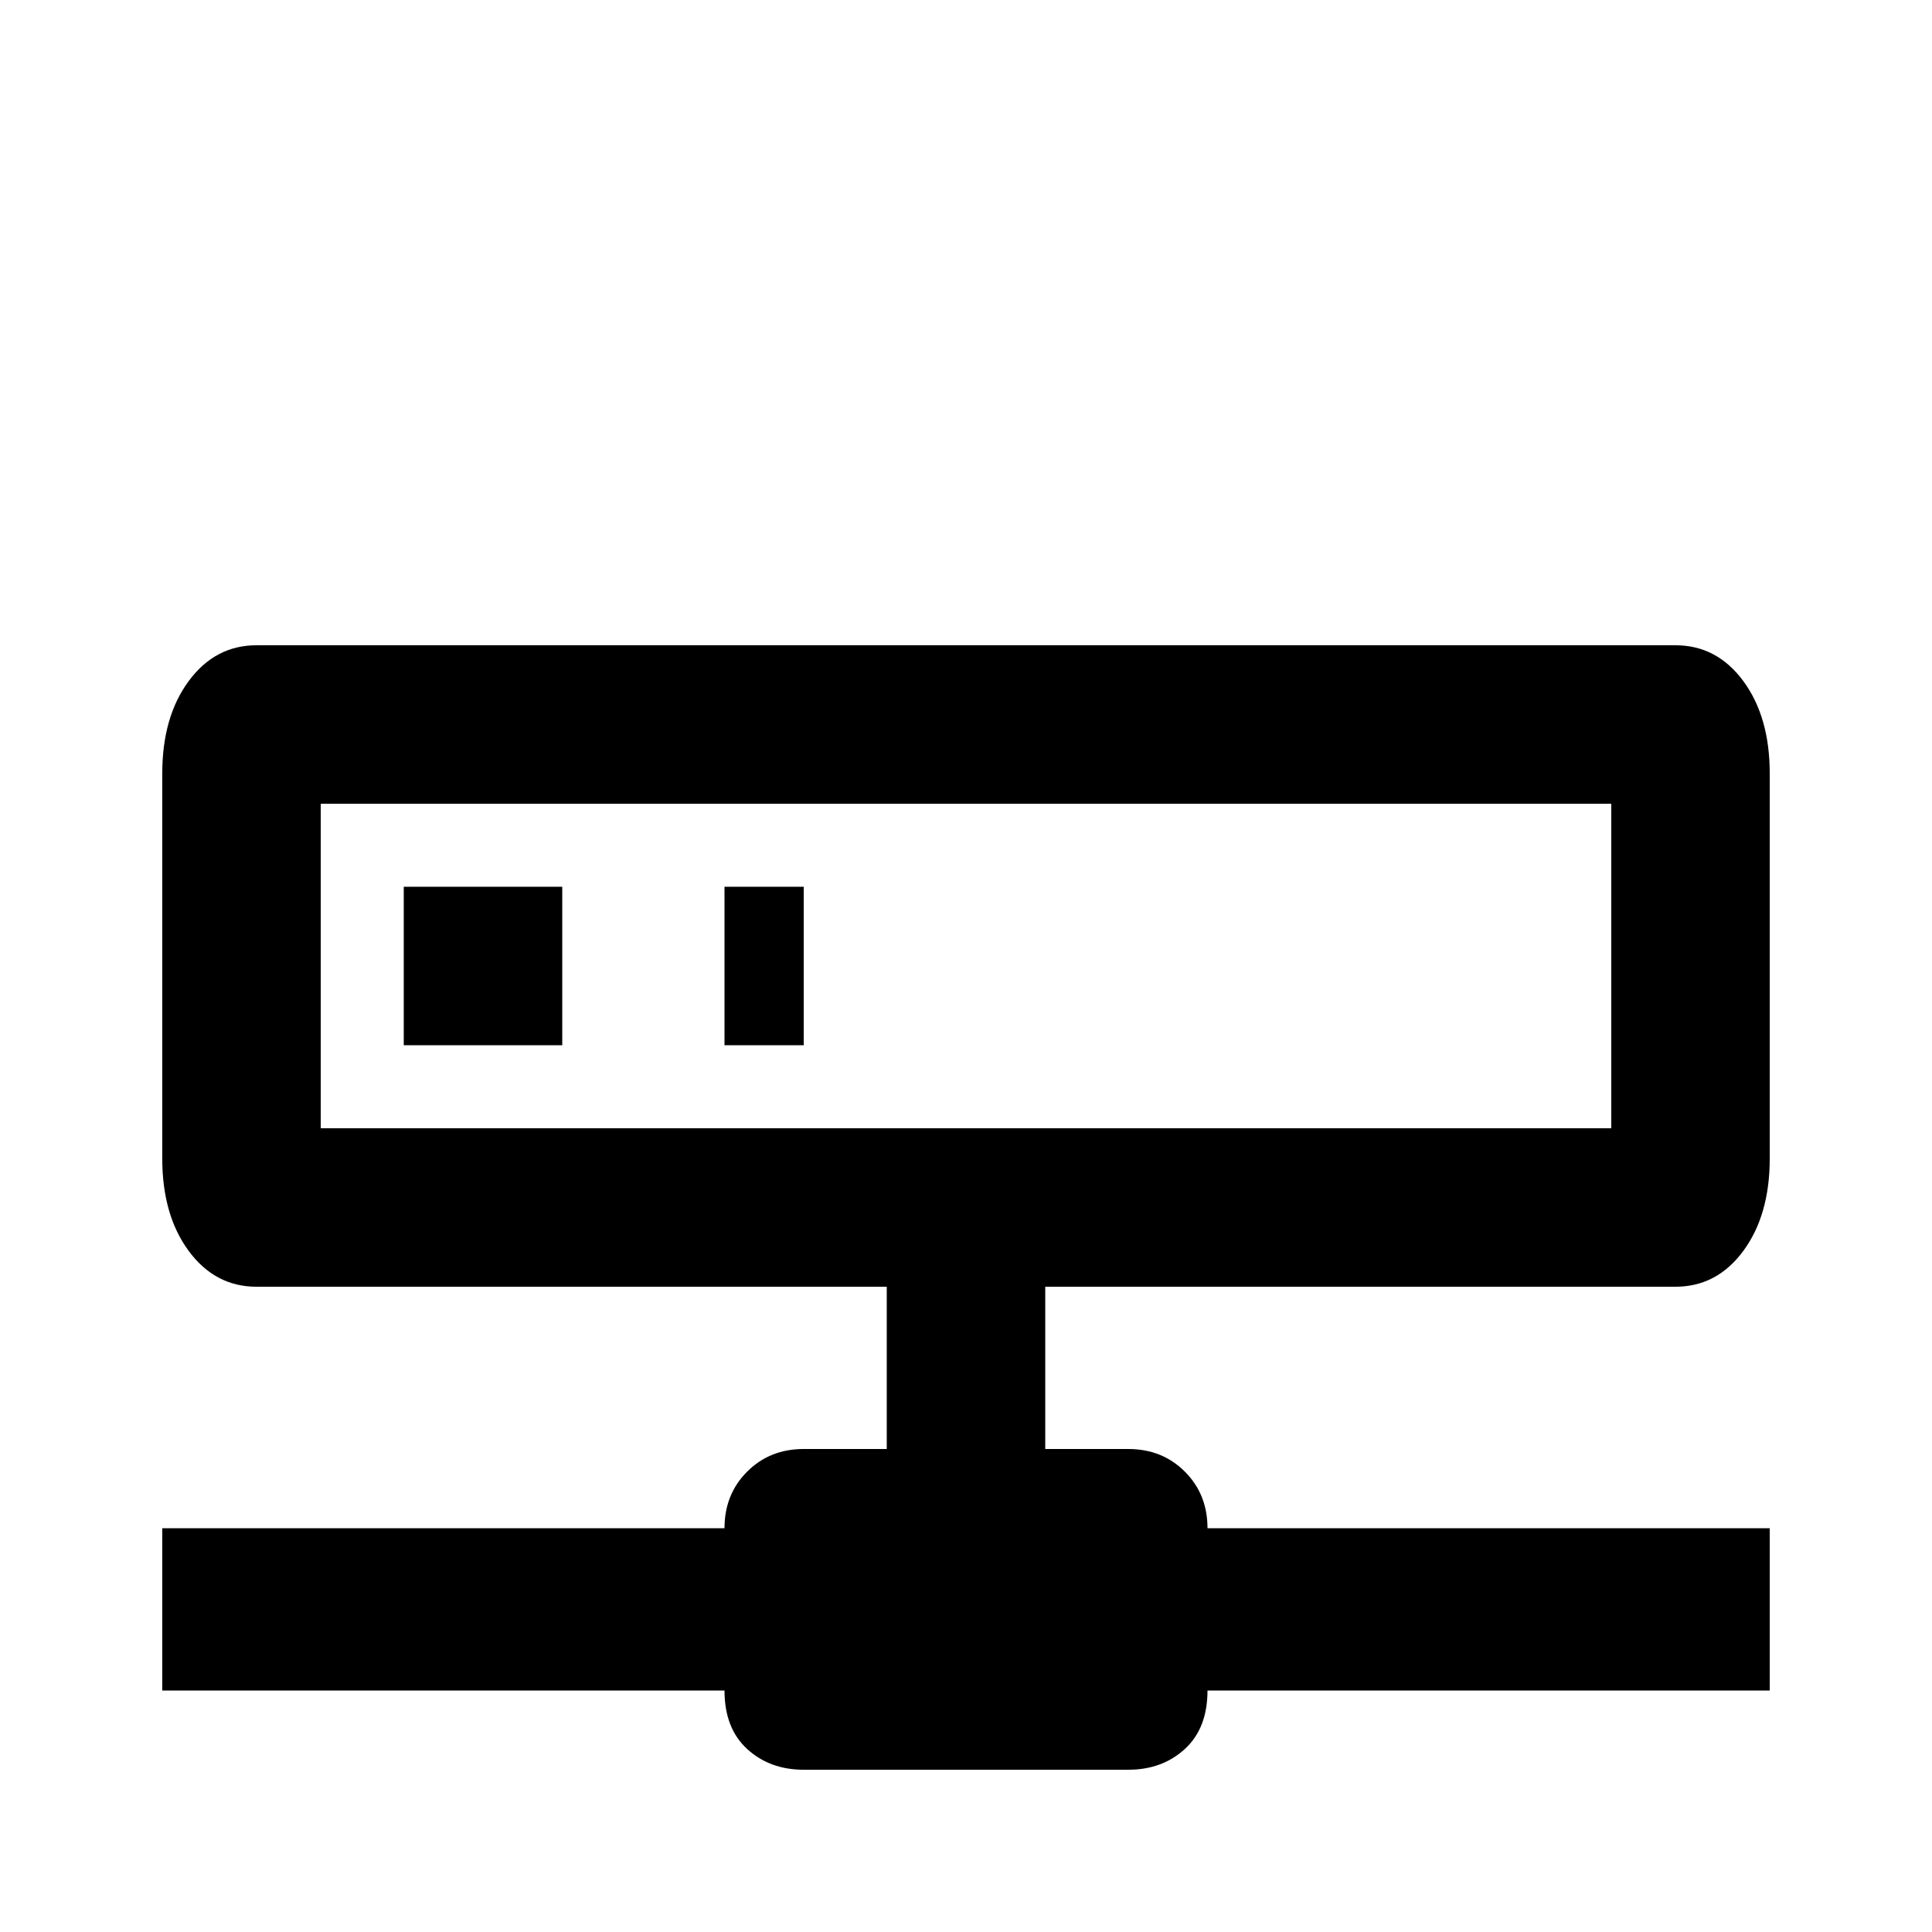 <svg xmlns="http://www.w3.org/2000/svg" viewBox="0 -512 512 512">
	<path fill="#000000" d="M277 -171V-128H299Q308 -128 314 -122Q320 -116 320 -107H469V-64H320Q320 -54 314 -48.5Q308 -43 299 -43H213Q204 -43 198 -48.5Q192 -54 192 -64H43V-107H192Q192 -116 198 -122Q204 -128 213 -128H235V-171H68Q57 -171 50 -180.5Q43 -190 43 -205V-307Q43 -322 50 -331.5Q57 -341 68 -341H444Q455 -341 462 -331.5Q469 -322 469 -307V-205Q469 -190 462 -180.5Q455 -171 444 -171ZM192 -235V-277H213V-235ZM107 -277H149V-235H107ZM427 -299H85V-213H427Z"/>
</svg>